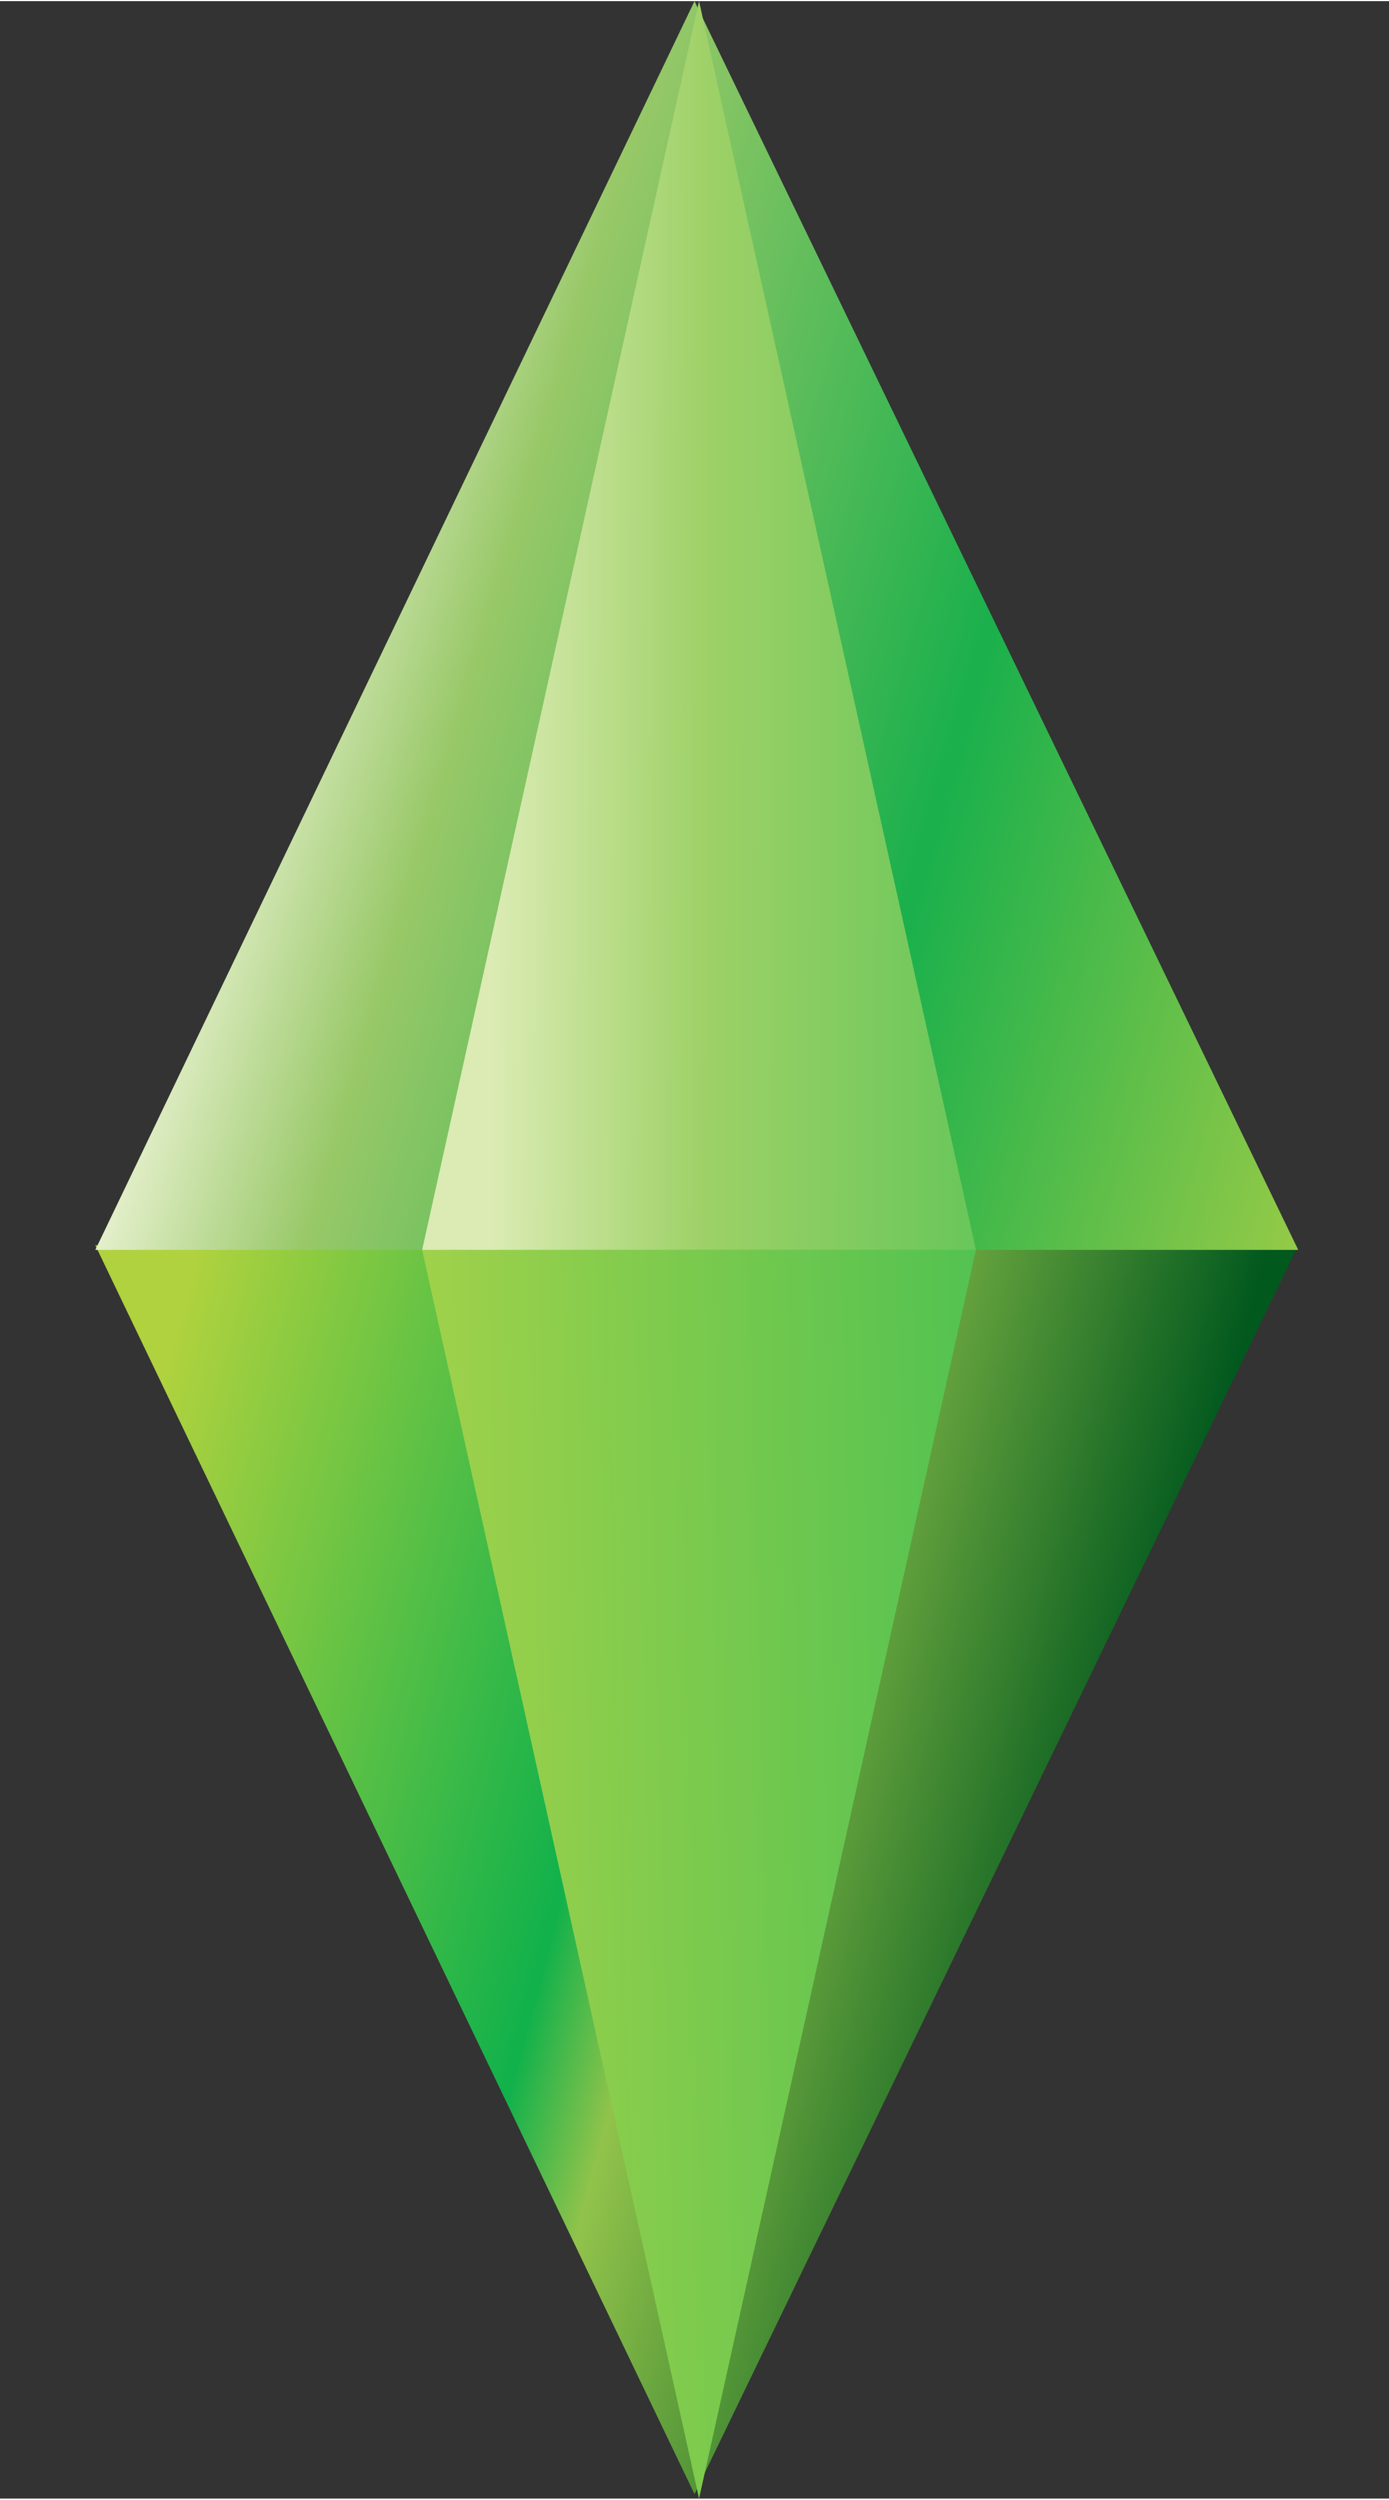 <svg xmlns="http://www.w3.org/2000/svg" width="408" height="734" viewBox="0 0 306 550"><rect x="0" y="0" width="306" height="550" fill="#333333" stroke="none"/><defs><linearGradient id="a" gradientUnits="userSpaceOnUse" x1="34" y1="459" x2="327" y2="537" gradientTransform="scale(.75 .749)"><stop offset="0" style="stop-color:#afd23e;stop-opacity:1"/><stop offset=".5" style="stop-color:#11b14b;stop-opacity:1"/><stop offset=".6" style="stop-color:#91c34b;stop-opacity:1"/><stop offset="1" style="stop-color:#02591e;stop-opacity:1"/></linearGradient><linearGradient id="b" gradientUnits="userSpaceOnUse" x1="45.5" y1="262.5" x2="387.5" y2="362" gradientTransform="scale(.75 .749)"><stop offset="0" style="stop-color:#f5f8e0;stop-opacity:1"/><stop offset=".2" style="stop-color:#98c868;stop-opacity:1"/><stop offset=".6" style="stop-color:#1ab04c;stop-opacity:1"/><stop offset="1" style="stop-color:#99cb47;stop-opacity:1"/></linearGradient><linearGradient id="c" gradientUnits="userSpaceOnUse" x1="117.5" y1="388" x2="290.5" y2="383.5" gradientTransform="scale(.75 .749)"><stop offset="0" style="stop-color:#a3d24a;stop-opacity:1"/><stop offset="1" style="stop-color:#51c251;stop-opacity:1"/></linearGradient><linearGradient id="d" gradientUnits="userSpaceOnUse" x1="144.5" y1="348" x2="299" y2="348.5" gradientTransform="scale(.75 .749)"><stop offset="0" style="stop-color:#dbebb3;stop-opacity:1"/><stop offset=".4" style="stop-color:#9ed167;stop-opacity:1"/><stop offset="1" style="stop-color:#61c558;stop-opacity:1"/><stop offset="1" style="stop-color:#64c559;stop-opacity:1"/></linearGradient></defs><path style="stroke:none;fill-rule:nonzero;fill:url(#a)" d="M153 549 21 274h265Zm0 0"/><path style="stroke:none;fill-rule:nonzero;fill:url(#b)" d="m153 0 133 275H21Zm0 0"/><path style="stroke:none;fill-rule:nonzero;fill:url(#c)" d="M154 550 93 275h122Zm0 0"/><path style="stroke:none;fill-rule:nonzero;fill:url(#d)" d="m154 0 61 275H93Zm0 0"/></svg>